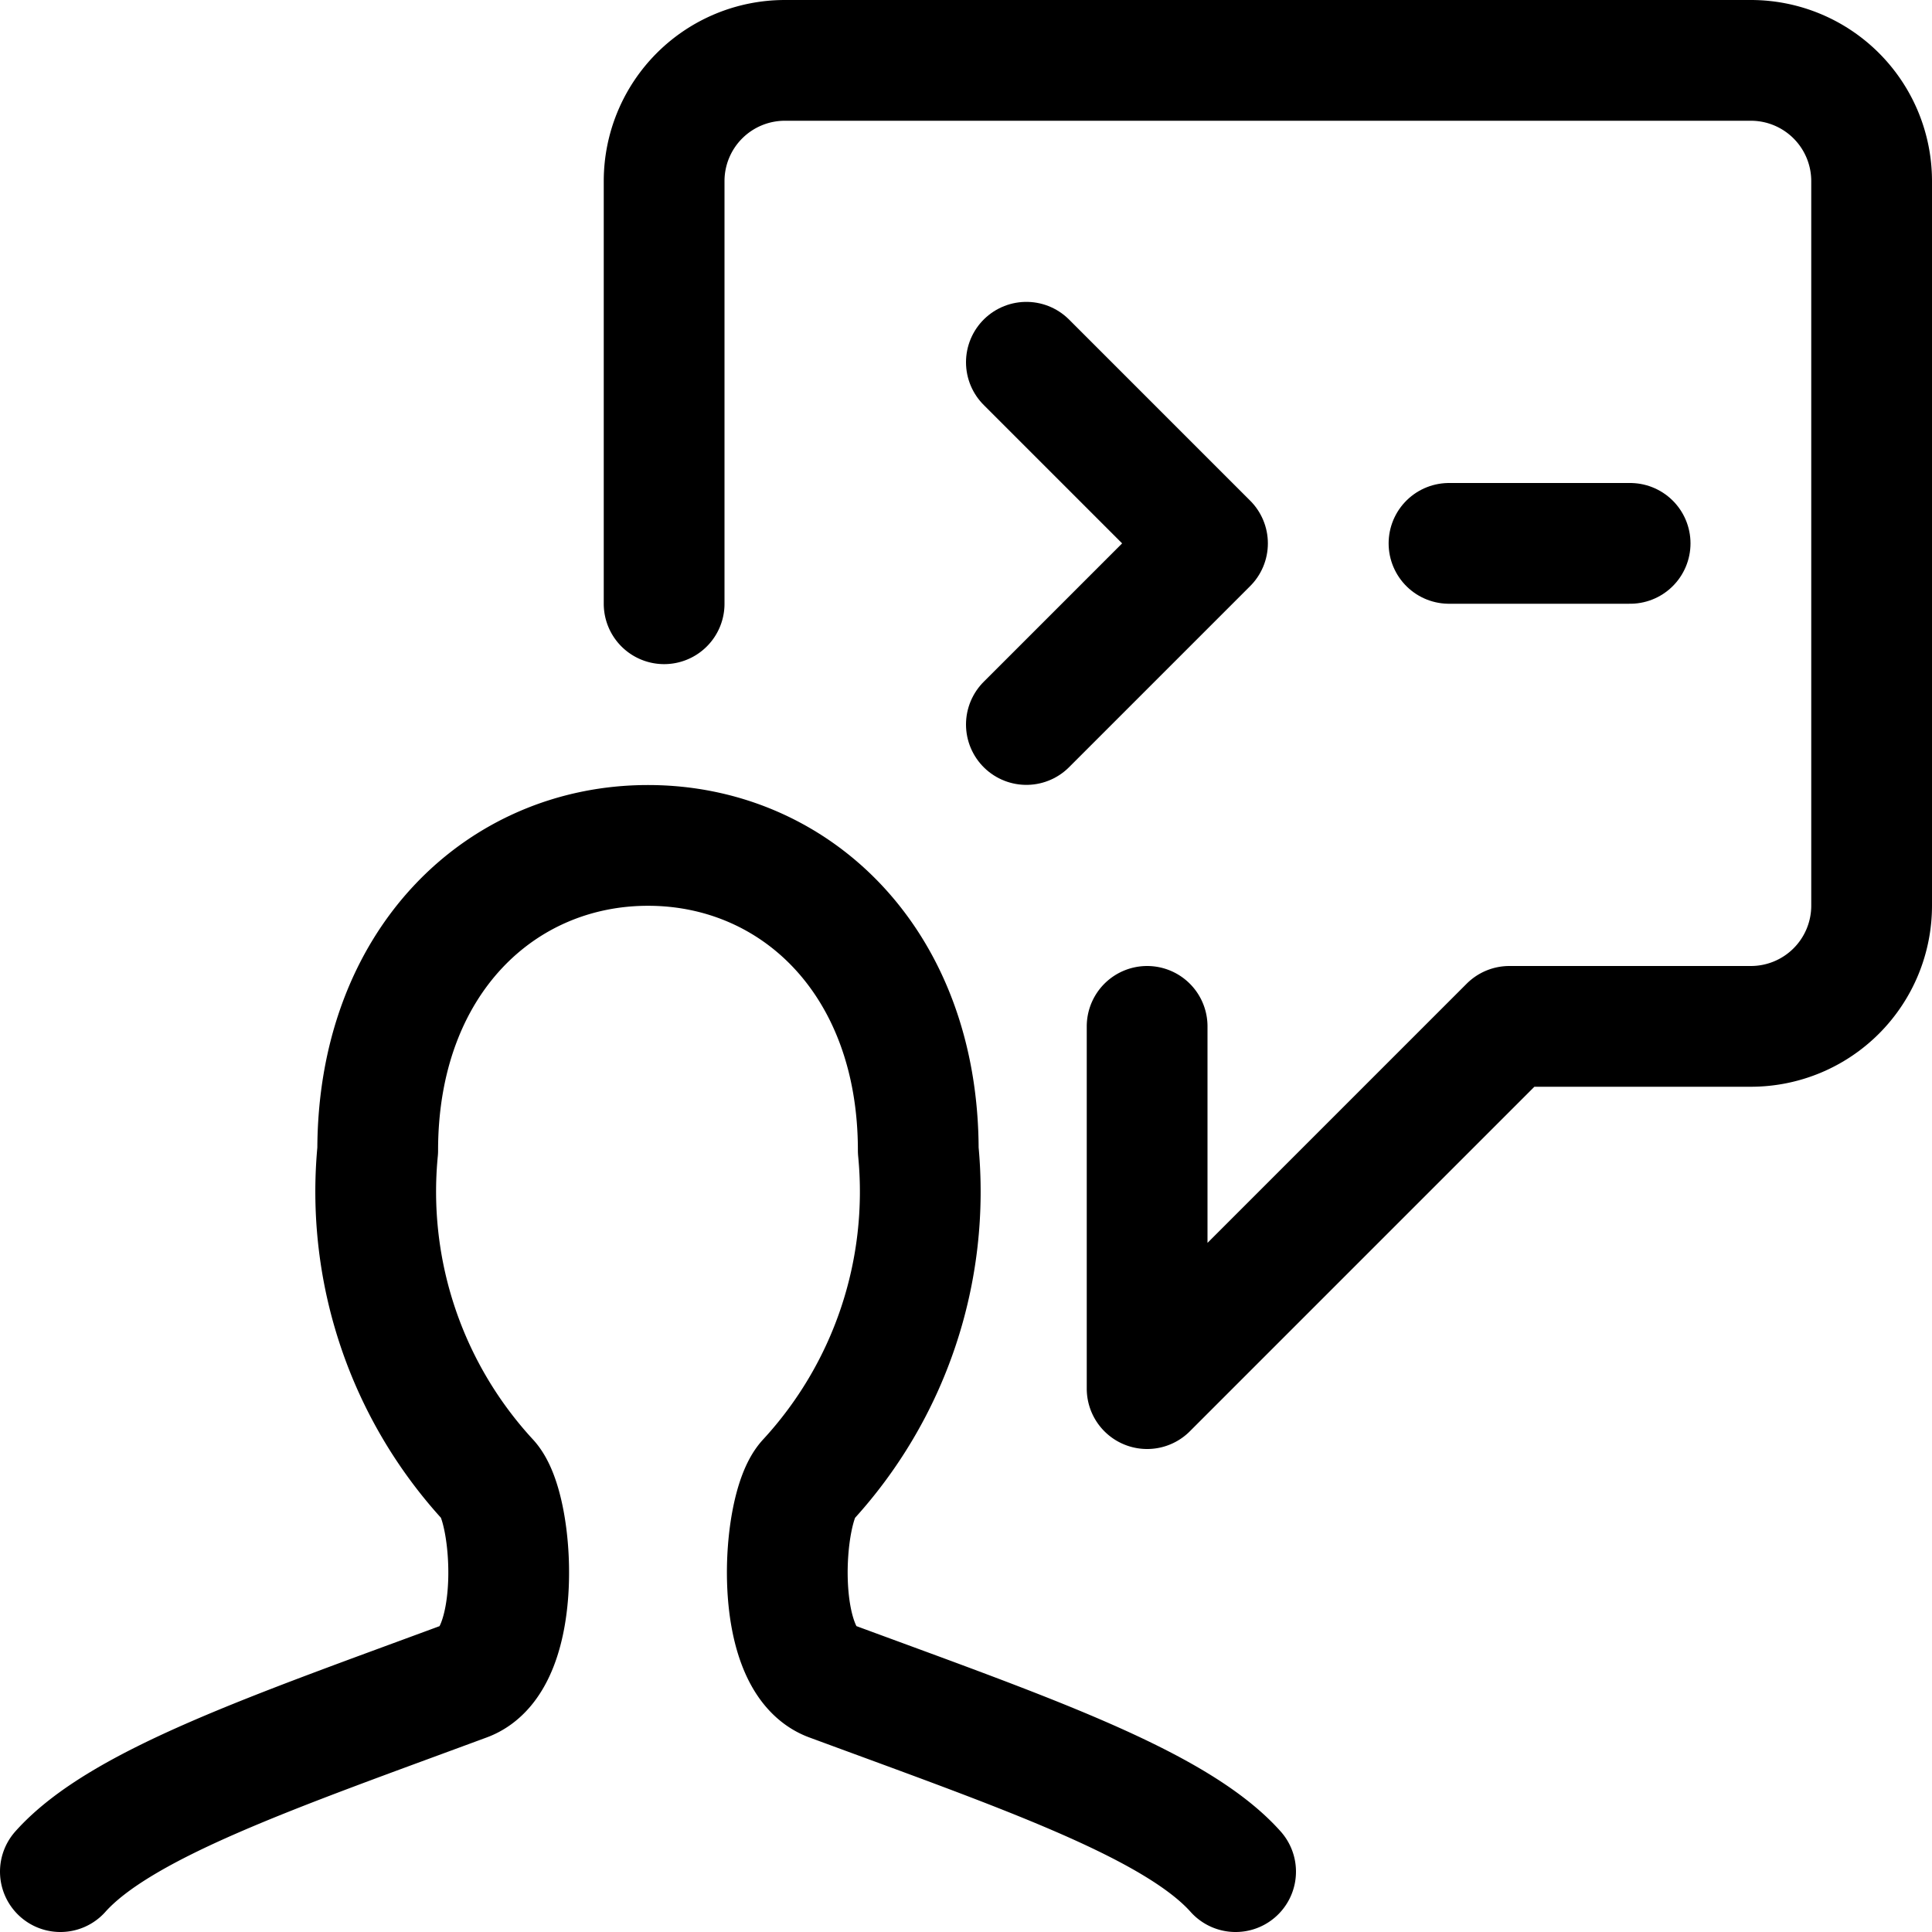 <svg xmlns="http://www.w3.org/2000/svg" viewBox="0 0 24 24"><defs><style>.a{fill:none;stroke:currentColor;stroke-linecap:round;stroke-linejoin:round;stroke-width:1.5px;}</style></defs><title>programming-user-chat-2</title><path class="a" d="M15.349,23.25c-.754-.845-2.679-1.5-5.037-2.371-.718-.266-.6-2.138-.282-2.488a5.289,5.289,0,0,0,1.377-4.1c0-2.342-1.528-3.789-3.357-3.789s-3.358,1.447-3.358,3.789a5.289,5.289,0,0,0,1.378,4.1c.317.35.435,2.222-.282,2.488C3.429,21.752,1.505,22.405.75,23.25"/><path class="a" d="M14.25,12.75v4.5l4.5-4.5h3a1.5,1.5,0,0,0,1.5-1.5v-9a1.5,1.5,0,0,0-1.5-1.5h-12a1.5,1.5,0,0,0-1.5,1.5V7.5"/><polyline class="a" points="12.75 4.5 15 6.75 12.75 9"/><line class="a" x1="18" y1="6.75" x2="20.25" y2="6.75"/></svg>